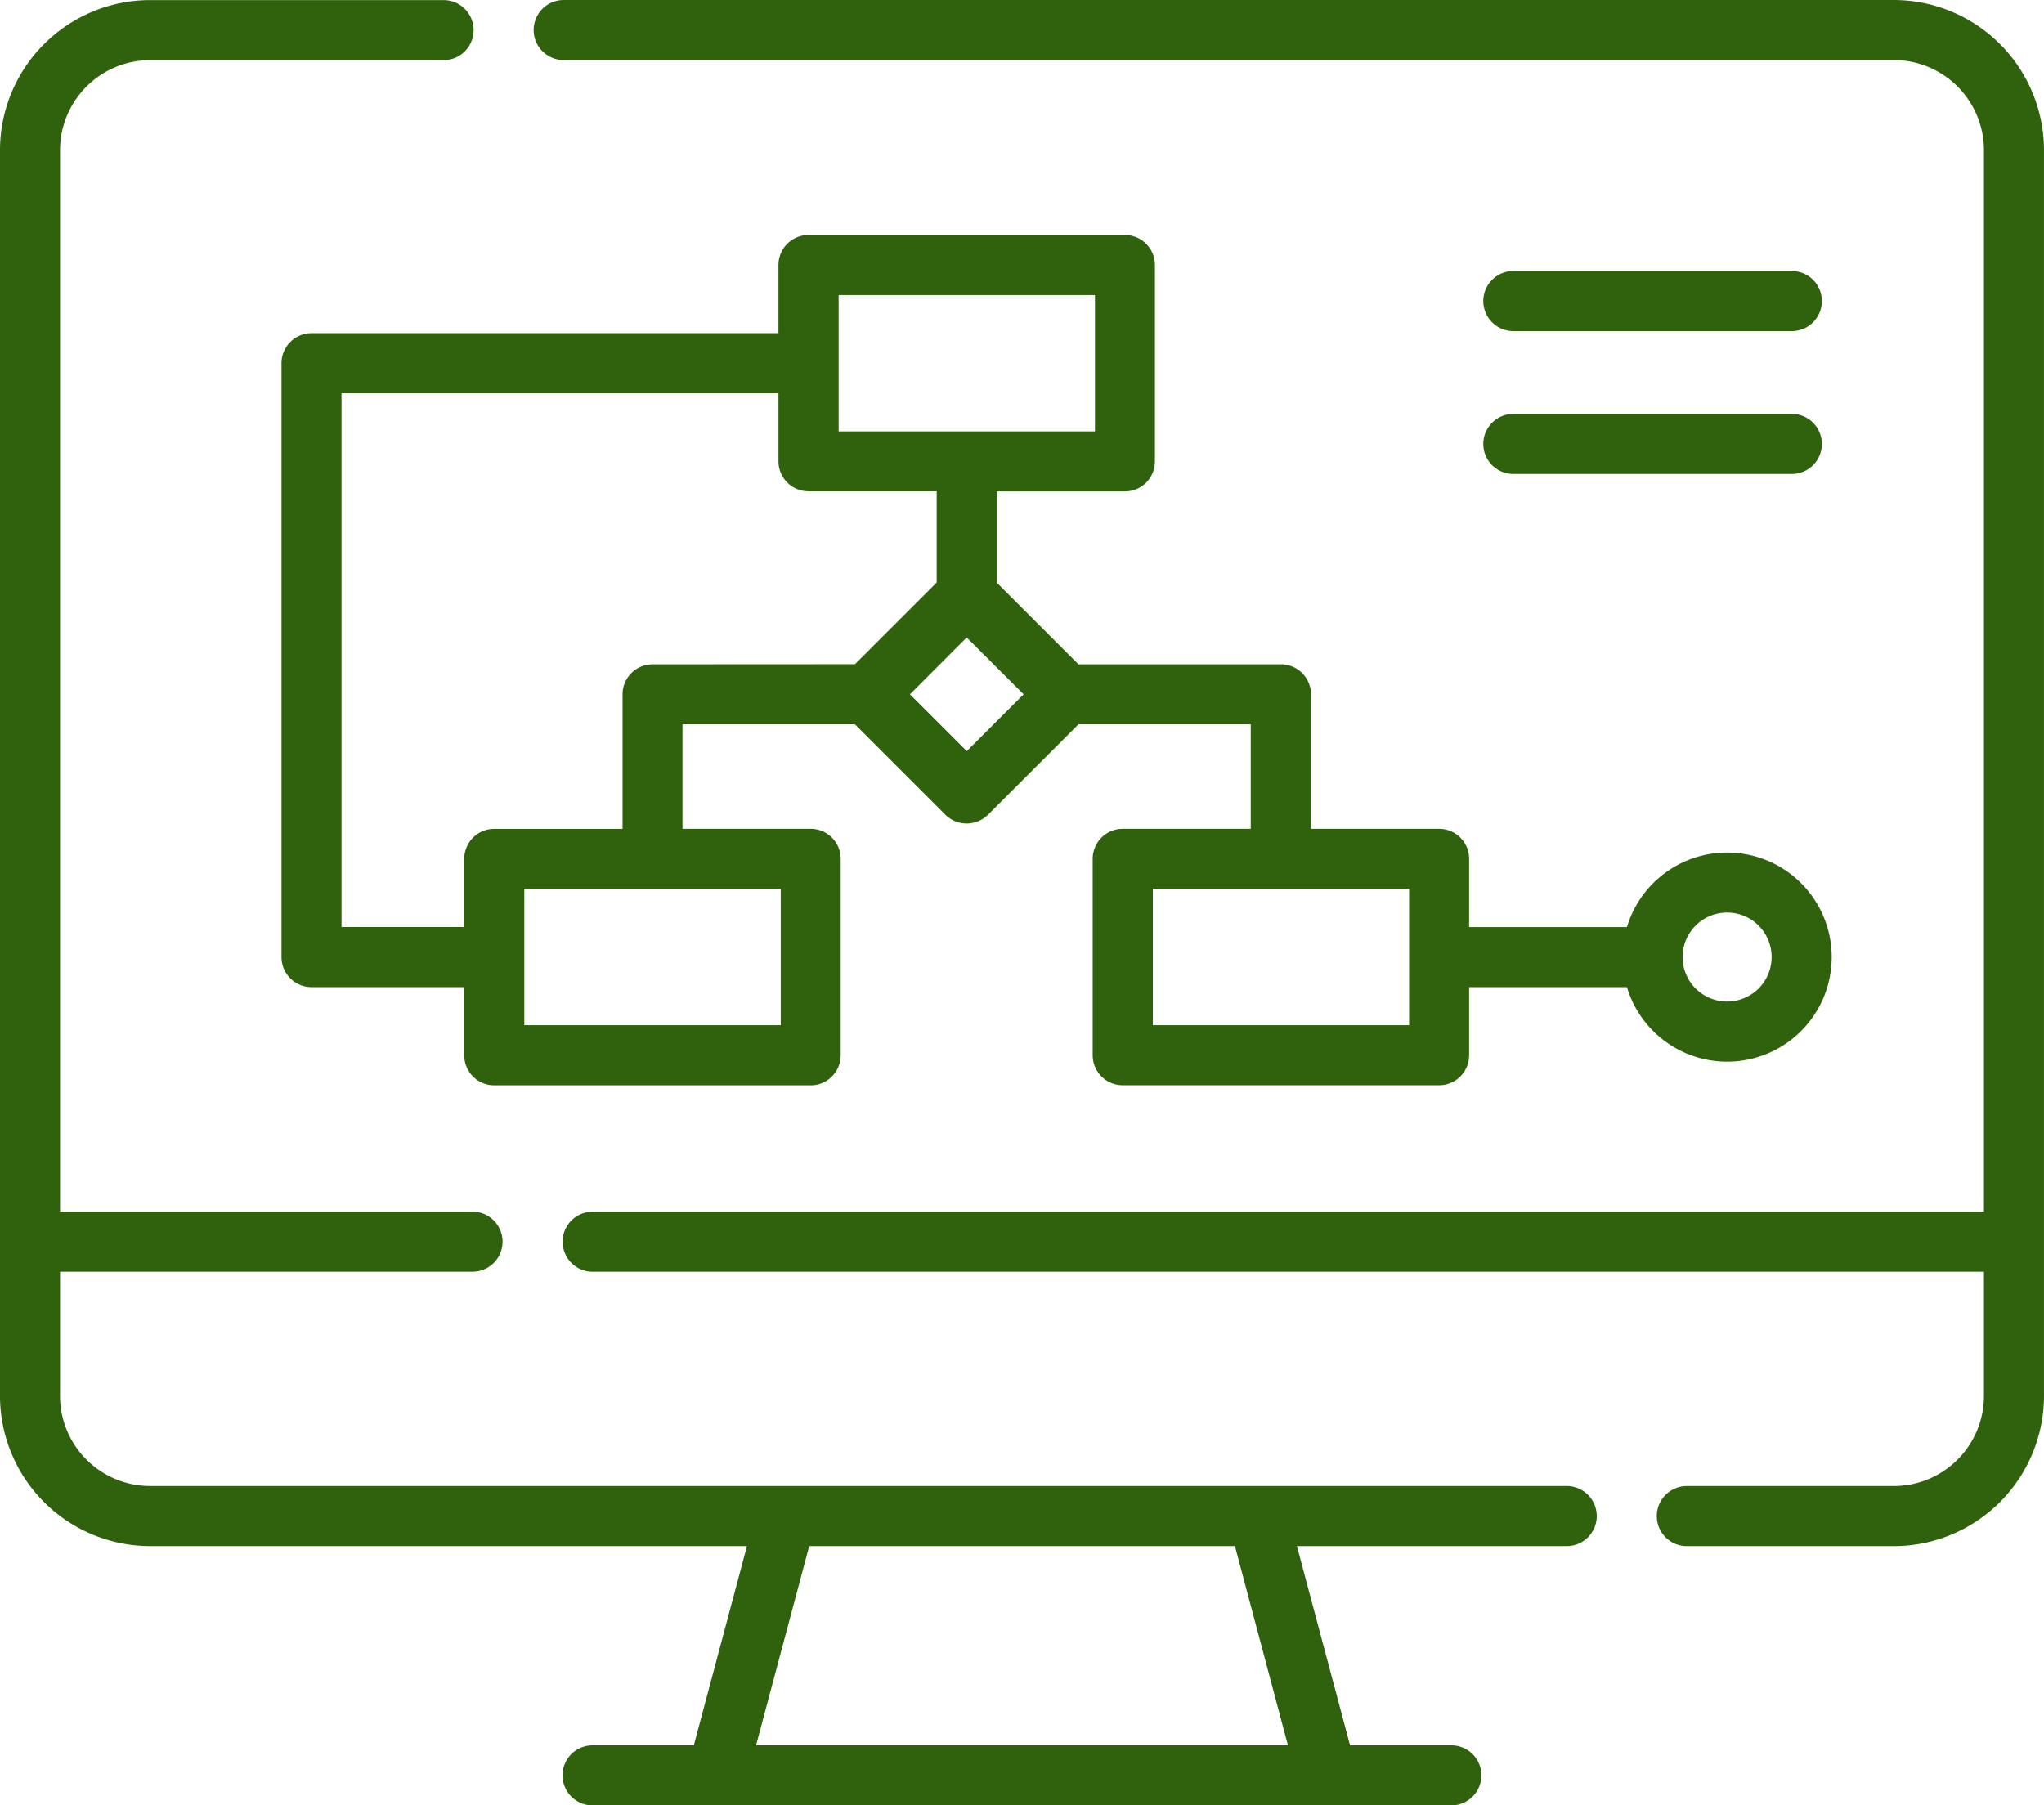 <svg id="algoritmo_3_" data-name="algoritmo (3)" xmlns="http://www.w3.org/2000/svg" width="73.061" height="64.541" viewBox="0 0 73.061 64.541">
  <path id="Trazado_216187" data-name="Trazado 216187" d="M51.3,26.978A1.073,1.073,0,0,0,52.375,25.9V18.885A1.073,1.073,0,0,0,51.3,17.812H39.992a1.073,1.073,0,0,0-1.074,1.073v2.436H22.229a1.074,1.074,0,0,0-1.074,1.073v21.23A1.074,1.074,0,0,0,22.229,44.7h5.458v2.436a1.073,1.073,0,0,0,1.073,1.074H40.07a1.073,1.073,0,0,0,1.073-1.074V40.115a1.073,1.073,0,0,0-1.073-1.074H35.488V35.305h6.165l3.235,3.235a1.084,1.084,0,0,0,1.518,0l3.235-3.235H55.8v3.736H51.223a1.073,1.073,0,0,0-1.073,1.074v7.018a1.073,1.073,0,0,0,1.073,1.074h11.31a1.073,1.073,0,0,0,1.073-1.074V44.7h5.641a3.738,3.738,0,1,0,0-2.147H63.606V40.115a1.073,1.073,0,0,0-1.073-1.074H57.952v-4.81a1.074,1.074,0,0,0-1.074-1.073H49.64l-2.92-2.92V26.978ZM72.827,42.033a1.591,1.591,0,1,1-1.591,1.591A1.593,1.593,0,0,1,72.827,42.033Zm-11.367-.845v4.872H52.3V41.188ZM39,41.188v4.872H29.834V41.188Zm-4.581-8.029a1.073,1.073,0,0,0-1.073,1.073v4.81H28.761a1.073,1.073,0,0,0-1.074,1.074v2.436H23.3V23.468H38.919V25.9a1.073,1.073,0,0,0,1.074,1.074h4.581v3.261l-2.92,2.92Zm13.262,1.073-2.031,2.031-2.031-2.031L45.647,32.2Zm-6.612-9.4V19.959h9.163v4.872Zm0,0" transform="translate(-11.093 -9.411)" fill="#30610c"/>
  <path id="Trazado_216188" data-name="Trazado 216188" d="M112.539,22.667h9.954a1.073,1.073,0,0,0,0-2.147h-9.954a1.073,1.073,0,1,0,0,2.147Zm0,0" transform="translate(-58.446 -10.831)" fill="#30610c"/>
  <path id="Trazado_216189" data-name="Trazado 216189" d="M112.539,33.4h9.954a1.073,1.073,0,0,0,0-2.147h-9.954a1.073,1.073,0,1,0,0,2.147Zm0,0" transform="translate(-58.446 -16.457)" fill="#30610c"/>
  <path id="Trazado_216190" data-name="Trazado 216190" d="M56.006,53.274H5.366a3.223,3.223,0,0,1-3.22-3.22V45.613H16.89a1.073,1.073,0,0,0,0-2.147H2.146V5.516A3.223,3.223,0,0,1,5.366,2.3H15.855a1.073,1.073,0,0,0,0-2.147H5.366A5.373,5.373,0,0,0,0,5.516V50.055a5.372,5.372,0,0,0,5.366,5.366H26.7l-1.9,7.123h-3.62a1.073,1.073,0,1,0,0,2.147H51.877a1.073,1.073,0,0,0,0-2.147h-3.62l-1.9-7.123h9.644a1.073,1.073,0,0,0,0-2.147Zm-9.97,9.27H27.025l1.9-7.123H44.141Zm0,0" transform="translate(0 -0.15)" fill="#30610c"/>
  <path id="Trazado_216191" data-name="Trazado 216191" d="M88.722.15H41.177a1.073,1.073,0,1,0,0,2.147H88.722a3.223,3.223,0,0,1,3.22,3.22V43.467H42.212a1.073,1.073,0,1,0,0,2.147h49.73v4.441a3.223,3.223,0,0,1-3.22,3.22h-7.4a1.073,1.073,0,1,0,0,2.147h7.4a5.372,5.372,0,0,0,5.366-5.366V5.516A5.373,5.373,0,0,0,88.722.15Zm0,0" transform="translate(-21.028 -0.15)" fill="#30610c"/>
</svg>
